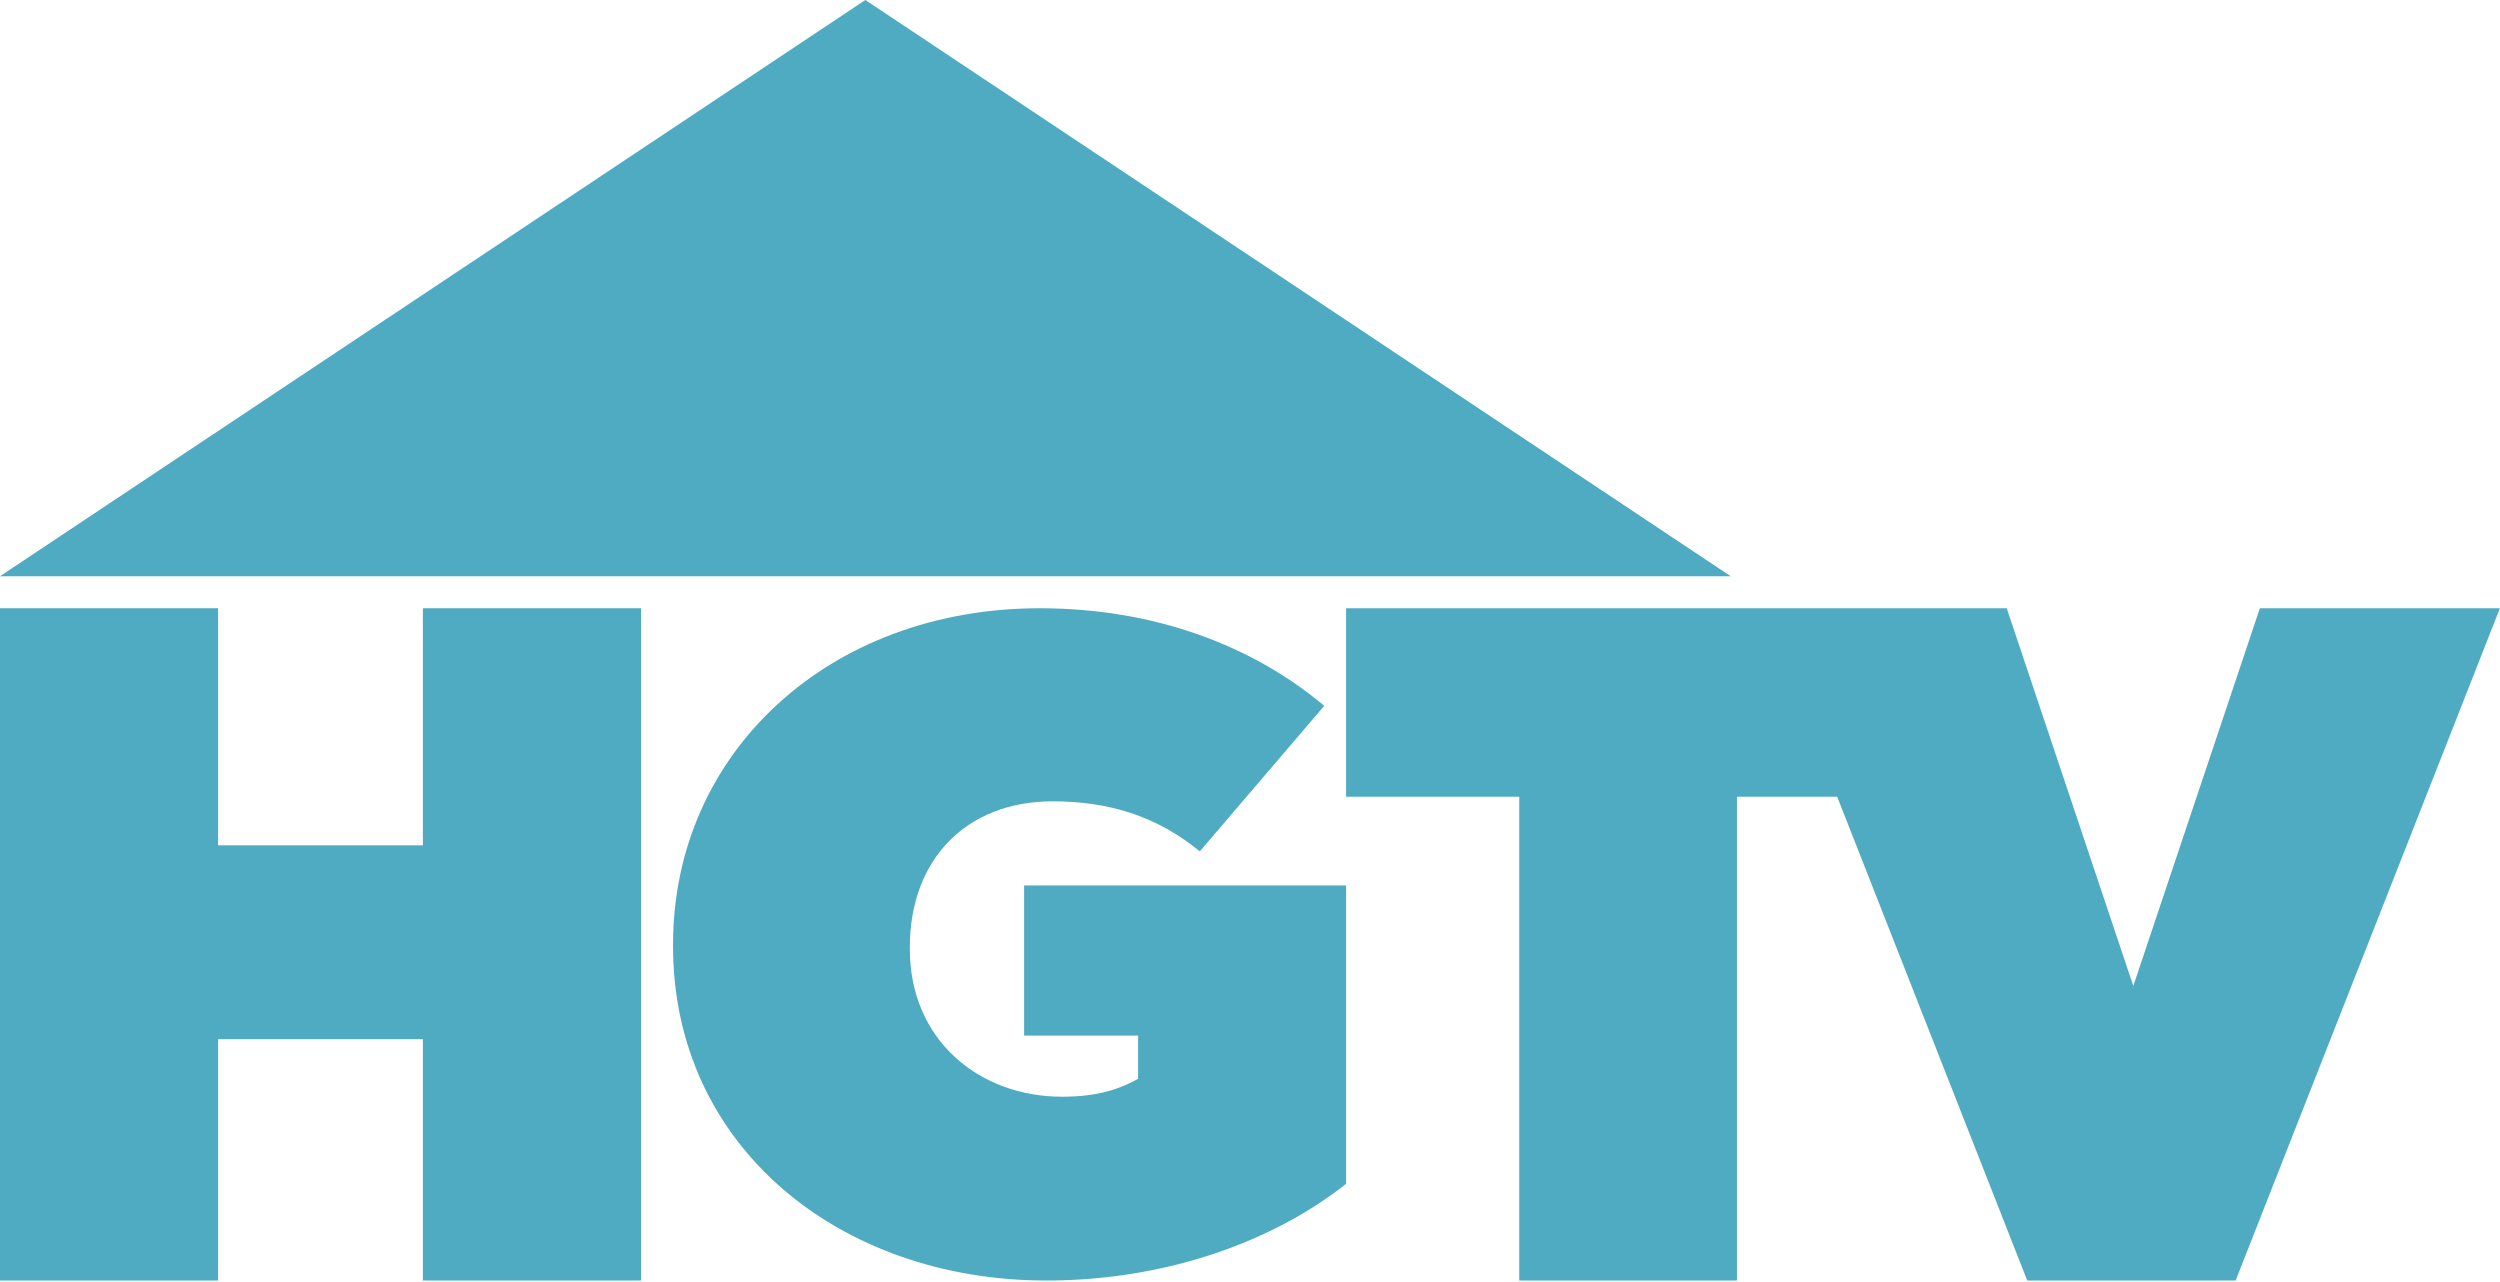 <?xml version="1.0" encoding="UTF-8"?>
<svg width="850px" height="436px" viewBox="0 0 850 436" version="1.1" xmlns="http://www.w3.org/2000/svg" xmlns:xlink="http://www.w3.org/1999/xlink">
    <!-- Generator: Sketch 64 (93537) - https://sketch.com -->
    <title>HGTV</title>
    <desc>Created with Sketch.</desc>
    <g id="Symbols" stroke="none" stroke-width="1" fill="none" fill-rule="evenodd">
        <g id="Network-Logo/Centered/Color/HGTV" transform="translate(-75, -31)">
            <g id="HGTV" transform="translate(75, 31)">
                <rect id="Rectangle" fill="#D8D8D8" opacity="0" x="0" y="0" width="849.967" height="438.06"></rect>
                <polyline id="Fill-1" fill="#4EABC1" points="588.439 195.921 294.22 0 0 195.921 588.439 195.921"></polyline>
                <polyline id="Fill-2" fill="#4EABC1" points="0 206.805 74.144 206.805 74.144 287.411 143.782 287.411 143.782 206.805 217.94 206.805 217.94 435.379 143.782 435.379 143.782 353.319 74.144 353.319 74.144 435.379 0 435.379 0 206.805"></polyline>
                <path d="M228.837,321.723 L228.837,321.091 C228.837,255.657 282.111,206.805 353.487,206.805 C392.227,206.805 425.699,219.332 450.241,239.985 L407.935,289.465 C393.087,277.266 376.622,272.451 357.894,272.451 C328.511,272.451 309.339,292.293 309.339,322.03 L309.339,322.655 C309.339,353.679 332.976,372.884 361.118,372.884 C374.031,372.884 381.14,369.945 386.95,366.827 L386.95,352.107 L348.199,352.107 L348.199,301.048 L457.675,301.048 L457.675,402.501 C433.136,421.92 396.759,435.379 355.744,435.379 C285.34,435.379 228.837,389.669 228.837,321.723" id="Fill-3" fill="#4EABC1"></path>
                <polyline id="Fill-4" fill="#4EABC1" points="768.356 206.805 725.322 335.231 682.292 206.805 457.675 206.805 457.675 270.884 516.542 270.884 516.542 435.379 590.565 435.379 590.565 270.884 624.645 270.884 689.264 435.379 760.114 435.379 849.967 206.805 768.356 206.805"></polyline>
            </g>
        </g>
    </g>
</svg>